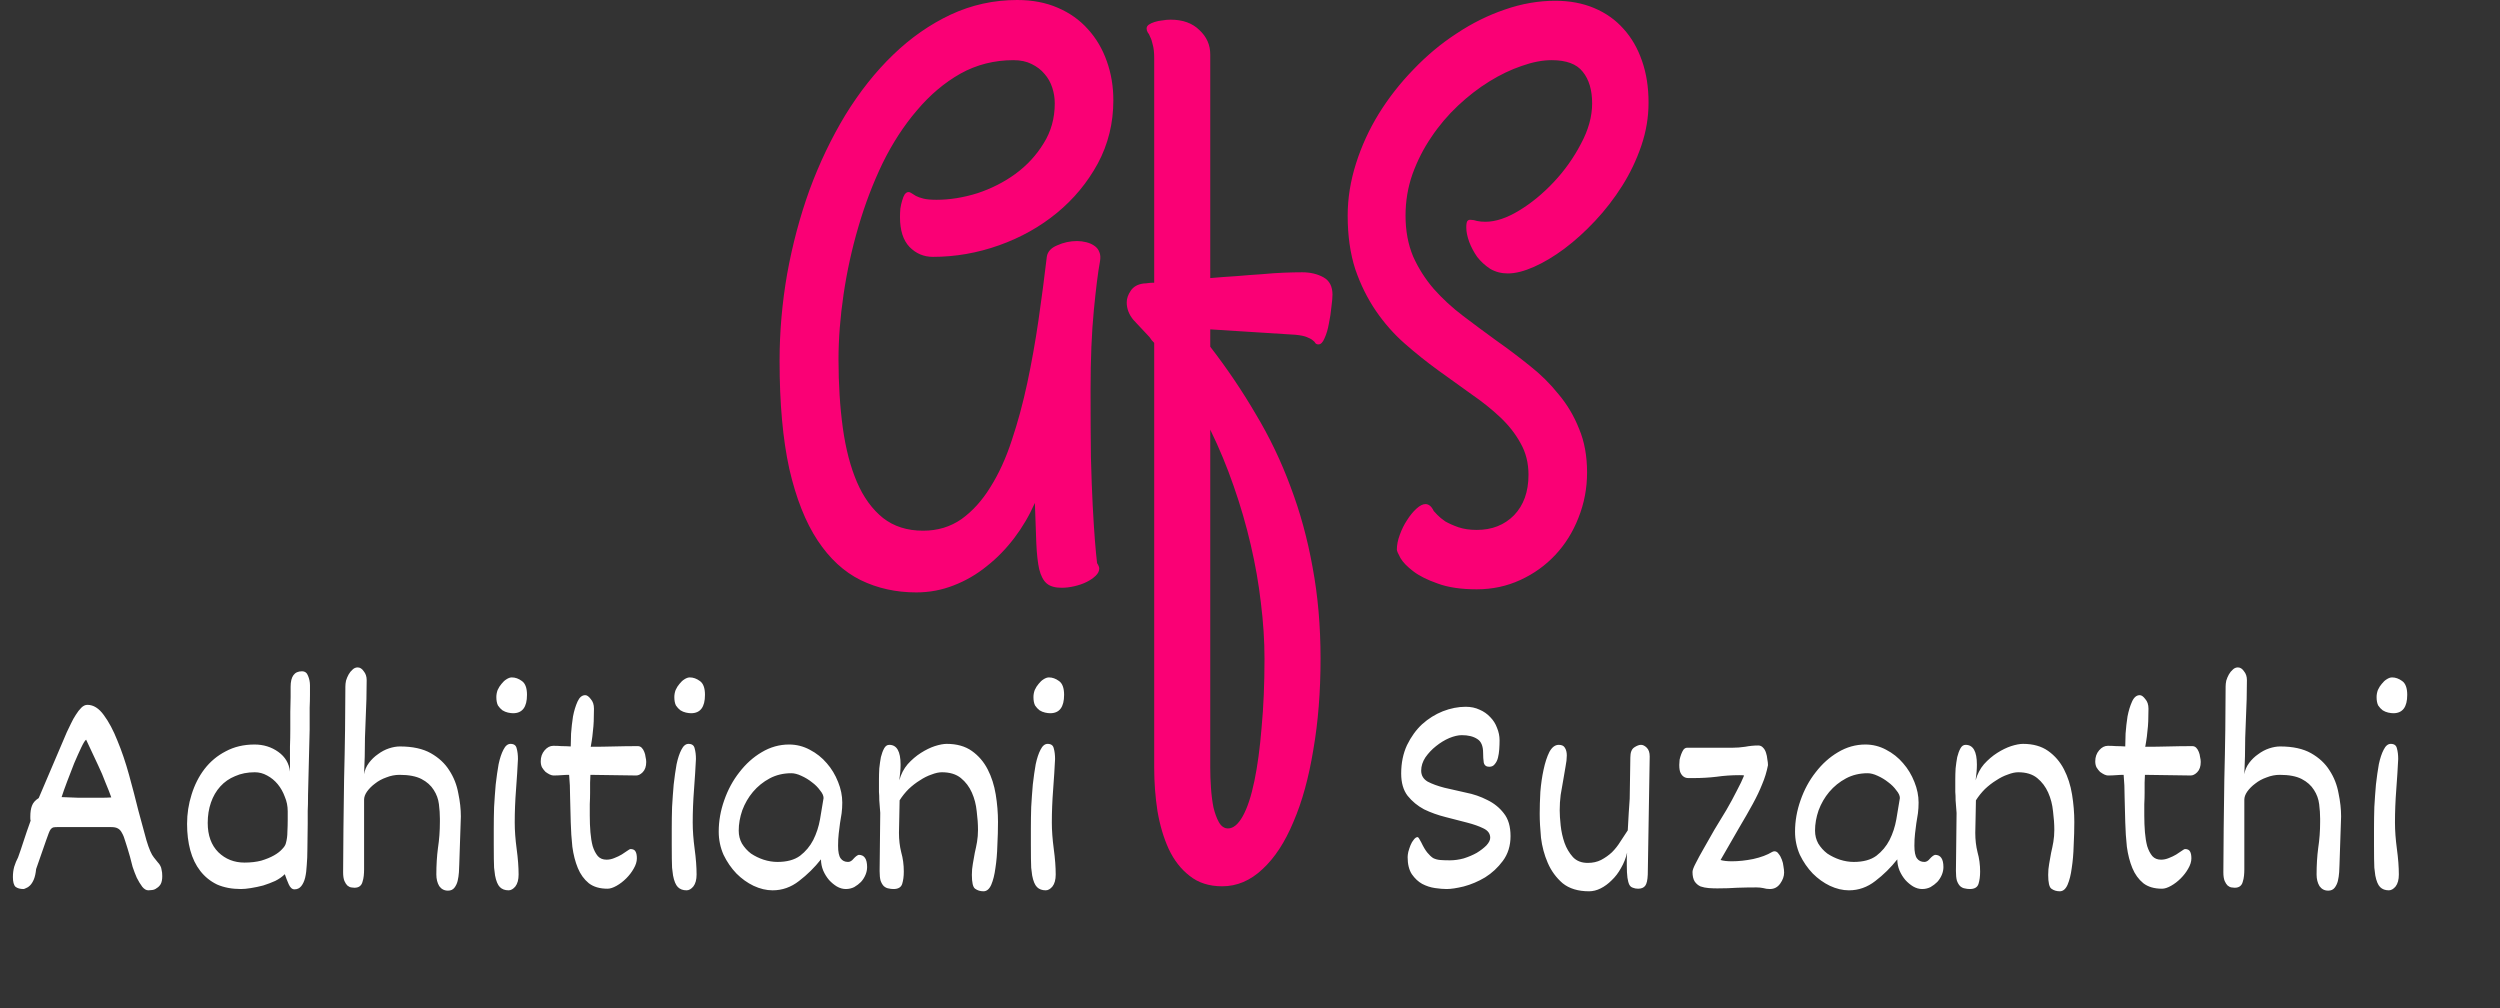 <svg width="186" height="75" viewBox="0 0 186 75" fill="none" xmlns="http://www.w3.org/2000/svg">
<rect x="0" y="0" width="186" height="75" fill="#333333" stroke="none"/>
<path d="M69.407 19.11C68.726 19.11 68.143 18.862 67.659 18.364C67.192 17.867 66.959 17.131 66.959 16.155C66.959 15.944 66.968 15.734 66.986 15.524C67.022 15.294 67.067 15.093 67.121 14.921C67.174 14.73 67.237 14.577 67.309 14.462C67.399 14.347 67.488 14.29 67.578 14.29C67.668 14.29 67.748 14.319 67.82 14.376C67.91 14.433 68.017 14.5 68.143 14.577C68.287 14.653 68.475 14.72 68.708 14.778C68.941 14.835 69.264 14.864 69.677 14.864C70.663 14.864 71.676 14.701 72.717 14.376C73.757 14.032 74.699 13.553 75.542 12.941C76.403 12.31 77.102 11.554 77.64 10.674C78.196 9.794 78.474 8.8 78.474 7.69C78.474 7.288 78.412 6.896 78.286 6.514C78.16 6.131 77.972 5.796 77.721 5.509C77.47 5.203 77.147 4.955 76.752 4.763C76.376 4.572 75.927 4.476 75.407 4.476C73.972 4.476 72.654 4.811 71.452 5.481C70.268 6.15 69.192 7.059 68.224 8.207C67.255 9.335 66.403 10.646 65.668 12.138C64.95 13.63 64.349 15.208 63.865 16.872C63.381 18.517 63.013 20.191 62.762 21.894C62.511 23.596 62.385 25.213 62.385 26.743C62.385 28.58 62.493 30.282 62.708 31.851C62.923 33.4 63.273 34.739 63.758 35.868C64.242 36.997 64.888 37.886 65.695 38.537C66.502 39.168 67.497 39.484 68.681 39.484C69.757 39.484 70.708 39.197 71.533 38.623C72.358 38.03 73.076 37.236 73.685 36.241C74.313 35.246 74.842 34.089 75.273 32.769C75.721 31.43 76.107 30.005 76.43 28.494C76.752 26.982 77.031 25.423 77.264 23.816C77.497 22.209 77.703 20.641 77.882 19.11C77.936 18.728 78.196 18.441 78.663 18.25C79.129 18.039 79.622 17.934 80.142 17.934C80.358 17.934 80.582 17.963 80.815 18.02C81.048 18.078 81.246 18.164 81.407 18.278C81.586 18.393 81.712 18.546 81.784 18.738C81.873 18.929 81.891 19.168 81.837 19.455C81.694 20.22 81.541 21.435 81.38 23.099C81.219 24.744 81.138 26.724 81.138 29.039C81.138 30.971 81.147 32.635 81.165 34.032C81.201 35.428 81.246 36.633 81.299 37.647C81.353 38.661 81.407 39.512 81.461 40.201C81.514 40.87 81.568 41.435 81.622 41.894C81.73 42.066 81.784 42.2 81.784 42.296C81.784 42.487 81.694 42.669 81.514 42.841C81.335 43.013 81.111 43.166 80.842 43.3C80.573 43.434 80.268 43.539 79.927 43.616C79.604 43.692 79.29 43.73 78.986 43.73C78.501 43.73 78.133 43.625 77.882 43.415C77.631 43.204 77.443 42.85 77.317 42.353C77.21 41.875 77.138 41.234 77.102 40.431C77.066 39.608 77.031 38.604 76.995 37.418C76.582 38.355 76.071 39.225 75.461 40.029C74.851 40.832 74.17 41.531 73.416 42.123C72.663 42.736 71.838 43.214 70.941 43.558C70.062 43.903 69.138 44.075 68.17 44.075C66.663 44.075 65.282 43.769 64.027 43.157C62.789 42.544 61.722 41.559 60.825 40.201C59.928 38.843 59.229 37.073 58.726 34.892C58.242 32.693 58 30.014 58 26.858C58 24.696 58.188 22.535 58.565 20.373C58.96 18.192 59.516 16.107 60.233 14.118C60.968 12.128 61.856 10.273 62.897 8.551C63.955 6.829 65.139 5.337 66.448 4.075C67.757 2.812 69.183 1.817 70.726 1.09C72.286 0.363 73.936 0 75.676 0C76.806 0 77.811 0.191 78.69 0.574C79.586 0.956 80.34 1.492 80.95 2.181C81.559 2.85 82.026 3.644 82.349 4.562C82.671 5.461 82.833 6.428 82.833 7.461C82.833 9.163 82.447 10.732 81.676 12.166C80.905 13.582 79.891 14.806 78.636 15.839C77.38 16.872 75.945 17.676 74.331 18.25C72.717 18.824 71.076 19.11 69.407 19.11ZM90.043 24.505V25.796C91.299 27.422 92.429 29.096 93.433 30.818C94.456 32.52 95.317 34.319 96.016 36.212C96.734 38.106 97.281 40.105 97.657 42.209C98.052 44.314 98.249 46.581 98.249 49.01C98.249 51.459 98.07 53.716 97.711 55.782C97.37 57.867 96.877 59.656 96.231 61.148C95.604 62.659 94.832 63.836 93.918 64.677C93.021 65.519 92.025 65.94 90.931 65.94C89.963 65.94 89.156 65.682 88.51 65.165C87.864 64.668 87.344 63.998 86.949 63.157C86.573 62.334 86.295 61.397 86.115 60.344C85.954 59.292 85.873 58.221 85.873 57.131V25.509C85.819 25.452 85.757 25.385 85.685 25.309C85.631 25.232 85.577 25.155 85.523 25.079C85.093 24.62 84.698 24.199 84.34 23.816C83.999 23.415 83.828 22.975 83.828 22.497C83.828 22.209 83.927 21.922 84.124 21.636C84.322 21.33 84.644 21.148 85.093 21.09C85.183 21.09 85.29 21.081 85.416 21.062C85.541 21.043 85.694 21.033 85.873 21.033V4.333C85.873 3.912 85.837 3.577 85.765 3.329C85.712 3.08 85.649 2.889 85.577 2.755C85.523 2.602 85.46 2.487 85.389 2.41C85.335 2.315 85.308 2.219 85.308 2.123C85.308 2.009 85.362 1.913 85.469 1.836C85.577 1.76 85.721 1.693 85.9 1.636C86.079 1.578 86.268 1.54 86.465 1.521C86.68 1.482 86.886 1.463 87.084 1.463C87.999 1.463 88.716 1.722 89.236 2.238C89.774 2.735 90.043 3.338 90.043 4.046V20.689C90.689 20.631 91.335 20.584 91.98 20.545C92.626 20.488 93.254 20.44 93.864 20.402C94.474 20.344 95.03 20.306 95.532 20.287C96.052 20.268 96.5 20.258 96.877 20.258C97.487 20.258 98.016 20.383 98.465 20.631C98.913 20.88 99.137 21.31 99.137 21.922C99.137 22.133 99.11 22.439 99.056 22.841C99.02 23.242 98.958 23.654 98.868 24.075C98.796 24.495 98.689 24.859 98.545 25.165C98.42 25.471 98.267 25.624 98.088 25.624C97.998 25.624 97.926 25.595 97.873 25.538C97.837 25.462 97.765 25.385 97.657 25.309C97.568 25.232 97.424 25.155 97.227 25.079C97.047 25.003 96.769 24.945 96.393 24.907L90.043 24.505ZM94.079 49.01C94.079 47.671 93.989 46.284 93.81 44.849C93.648 43.434 93.397 41.999 93.057 40.545C92.716 39.072 92.294 37.618 91.792 36.184C91.29 34.73 90.707 33.324 90.043 31.966V57.131C90.043 57.59 90.061 58.087 90.097 58.623C90.133 59.158 90.196 59.646 90.285 60.086C90.393 60.526 90.528 60.89 90.689 61.177C90.868 61.483 91.093 61.636 91.362 61.636C91.756 61.636 92.124 61.33 92.465 60.718C92.806 60.105 93.093 59.235 93.326 58.106C93.559 56.997 93.738 55.667 93.864 54.118C94.007 52.587 94.079 50.885 94.079 49.01ZM109.872 43.845C108.706 43.845 107.738 43.702 106.966 43.415C106.195 43.147 105.585 42.841 105.137 42.496C104.688 42.152 104.375 41.827 104.195 41.521C104.016 41.196 103.926 40.985 103.926 40.89C103.926 40.545 103.998 40.182 104.141 39.799C104.285 39.398 104.464 39.034 104.679 38.709C104.895 38.364 105.128 38.078 105.379 37.848C105.63 37.618 105.854 37.504 106.052 37.504C106.303 37.504 106.509 37.676 106.67 38.02C106.706 38.058 106.796 38.154 106.939 38.307C107.083 38.46 107.28 38.623 107.531 38.795C107.8 38.948 108.123 39.092 108.5 39.225C108.894 39.359 109.352 39.426 109.872 39.426C111.002 39.426 111.925 39.063 112.643 38.336C113.36 37.59 113.72 36.586 113.72 35.323C113.72 34.443 113.522 33.659 113.127 32.97C112.751 32.281 112.249 31.64 111.621 31.047C110.993 30.454 110.276 29.881 109.469 29.326C108.661 28.752 107.836 28.159 106.993 27.547C106.15 26.935 105.325 26.275 104.518 25.567C103.711 24.859 102.993 24.046 102.366 23.128C101.738 22.209 101.227 21.177 100.832 20.029C100.455 18.862 100.267 17.532 100.267 16.04C100.267 14.759 100.473 13.467 100.886 12.166C101.298 10.866 101.863 9.632 102.581 8.465C103.316 7.279 104.177 6.179 105.164 5.165C106.15 4.132 107.217 3.242 108.365 2.496C109.514 1.731 110.706 1.138 111.944 0.717C113.2 0.277 114.454 0.057 115.71 0.057C116.787 0.057 117.755 0.239 118.615 0.603C119.476 0.966 120.203 1.482 120.795 2.152C121.387 2.802 121.845 3.596 122.167 4.534C122.49 5.452 122.652 6.485 122.652 7.633C122.652 8.723 122.473 9.794 122.113 10.846C121.755 11.899 121.28 12.893 120.688 13.831C120.096 14.768 119.424 15.639 118.669 16.442C117.935 17.226 117.173 17.915 116.383 18.508C115.611 19.082 114.858 19.531 114.122 19.857C113.388 20.182 112.742 20.344 112.186 20.344C111.702 20.344 111.262 20.23 110.867 20C110.49 19.751 110.168 19.455 109.899 19.11C109.648 18.747 109.45 18.374 109.307 17.991C109.163 17.59 109.092 17.236 109.092 16.93C109.092 16.681 109.119 16.518 109.173 16.442C109.244 16.366 109.333 16.337 109.441 16.356C109.568 16.356 109.719 16.384 109.899 16.442C110.078 16.48 110.285 16.499 110.518 16.499C111.271 16.499 112.106 16.222 113.019 15.667C113.934 15.112 114.795 14.405 115.602 13.544C116.41 12.683 117.082 11.736 117.62 10.703C118.177 9.67 118.455 8.666 118.455 7.69C118.455 6.695 118.222 5.911 117.755 5.337C117.307 4.763 116.535 4.476 115.441 4.476C114.76 4.476 114.016 4.62 113.209 4.907C112.419 5.175 111.621 5.557 110.814 6.055C110.006 6.552 109.227 7.154 108.473 7.862C107.72 8.57 107.056 9.354 106.482 10.215C105.908 11.057 105.442 11.975 105.083 12.97C104.742 13.945 104.572 14.969 104.572 16.04C104.572 17.169 104.76 18.183 105.137 19.082C105.531 19.962 106.043 20.765 106.67 21.492C107.316 22.219 108.042 22.889 108.85 23.501C109.657 24.113 110.481 24.725 111.325 25.337C112.168 25.93 112.993 26.552 113.8 27.202C114.607 27.834 115.324 28.541 115.952 29.326C116.599 30.091 117.109 30.952 117.486 31.908C117.881 32.846 118.078 33.926 118.078 35.151C118.078 36.337 117.862 37.465 117.432 38.537C117.02 39.589 116.446 40.507 115.71 41.291C114.975 42.076 114.105 42.697 113.101 43.157C112.096 43.616 111.02 43.845 109.872 43.845Z" fill="#FA0075"/>
<path d="M0.96 65.256C0.96 64.984 0.992 64.728 1.056 64.488C1.136 64.232 1.232 64 1.344 63.792C1.472 63.44 1.608 63.04 1.752 62.592C1.896 62.144 2.072 61.632 2.28 61.056C2.264 61.008 2.256 60.952 2.256 60.888C2.256 60.824 2.256 60.776 2.256 60.744C2.256 60.424 2.296 60.16 2.376 59.952C2.456 59.728 2.624 59.536 2.88 59.376L4.968 54.48C5.064 54.288 5.168 54.072 5.28 53.832C5.392 53.592 5.512 53.376 5.64 53.184C5.768 52.976 5.904 52.8 6.048 52.656C6.192 52.512 6.344 52.44 6.504 52.44C6.952 52.44 7.36 52.696 7.728 53.208C8.096 53.704 8.432 54.336 8.736 55.104C9.056 55.872 9.344 56.72 9.6 57.648C9.856 58.576 10.088 59.464 10.296 60.312C10.52 61.144 10.72 61.88 10.896 62.52C11.088 63.16 11.272 63.584 11.448 63.792C11.56 63.936 11.656 64.056 11.736 64.152C11.816 64.232 11.88 64.32 11.928 64.416C11.976 64.496 12.008 64.6 12.024 64.728C12.056 64.84 12.072 64.992 12.072 65.184C12.072 65.44 12.032 65.64 11.952 65.784C11.872 65.912 11.776 66.008 11.664 66.072C11.568 66.152 11.456 66.2 11.328 66.216C11.216 66.232 11.12 66.24 11.04 66.24C10.88 66.24 10.728 66.152 10.584 65.976C10.44 65.784 10.304 65.56 10.176 65.304C10.064 65.048 9.96 64.776 9.864 64.488C9.784 64.2 9.72 63.952 9.672 63.744C9.544 63.296 9.432 62.928 9.336 62.64C9.256 62.352 9.168 62.128 9.072 61.968C8.992 61.808 8.888 61.696 8.76 61.632C8.648 61.568 8.488 61.536 8.28 61.536H4.248C4.136 61.536 4.04 61.544 3.96 61.56C3.896 61.576 3.832 61.624 3.768 61.704C3.72 61.768 3.672 61.864 3.624 61.992C3.576 62.12 3.512 62.296 3.432 62.52L2.688 64.656C2.656 64.976 2.6 65.232 2.52 65.424C2.44 65.616 2.344 65.768 2.232 65.88C2.136 65.976 2.04 66.04 1.944 66.072C1.848 66.12 1.784 66.144 1.752 66.144C1.496 66.144 1.296 66.088 1.152 65.976C1.024 65.848 0.96 65.608 0.96 65.256ZM4.584 59.304C5.048 59.32 5.464 59.336 5.832 59.352C6.2 59.352 6.592 59.352 7.008 59.352C7.2 59.352 7.4 59.352 7.608 59.352C7.816 59.352 8.04 59.344 8.28 59.328C8.168 59.008 8.024 58.64 7.848 58.224C7.688 57.792 7.504 57.36 7.296 56.928L6.408 55.032C6.328 55.08 6.208 55.272 6.048 55.608C5.888 55.944 5.712 56.336 5.52 56.784C5.344 57.232 5.168 57.688 4.992 58.152C4.816 58.616 4.68 59 4.584 59.304ZM13.918 61.296C13.918 60.544 14.03 59.816 14.254 59.112C14.478 58.392 14.798 57.76 15.214 57.216C15.646 56.656 16.174 56.216 16.798 55.896C17.422 55.56 18.134 55.392 18.934 55.392C19.606 55.392 20.198 55.576 20.71 55.944C21.222 56.312 21.51 56.8 21.574 57.408C21.574 57.232 21.574 56.984 21.574 56.664C21.574 56.328 21.574 55.952 21.574 55.536C21.59 55.12 21.598 54.696 21.598 54.264C21.598 53.816 21.598 53.384 21.598 52.968C21.614 52.552 21.622 52.184 21.622 51.864C21.622 51.528 21.622 51.272 21.622 51.096C21.622 50.328 21.902 49.944 22.462 49.944C22.686 49.944 22.838 50.056 22.918 50.28C23.014 50.504 23.062 50.744 23.062 51C23.062 51.128 23.062 51.352 23.062 51.672C23.062 51.976 23.054 52.304 23.038 52.656C23.038 52.992 23.038 53.312 23.038 53.616C23.038 53.92 23.038 54.144 23.038 54.288C23.006 55.424 22.982 56.392 22.966 57.192C22.95 57.976 22.934 58.624 22.918 59.136C22.918 59.648 22.91 60.048 22.894 60.336C22.894 60.624 22.894 60.84 22.894 60.984C22.894 61.112 22.894 61.192 22.894 61.224C22.894 61.256 22.894 61.28 22.894 61.296L22.87 63.192C22.87 63.608 22.854 64 22.822 64.368C22.806 64.72 22.766 65.032 22.702 65.304C22.638 65.56 22.542 65.768 22.414 65.928C22.286 66.088 22.118 66.168 21.91 66.168C21.734 66.168 21.59 66.04 21.478 65.784C21.366 65.528 21.27 65.28 21.19 65.04C20.998 65.232 20.758 65.4 20.47 65.544C20.182 65.672 19.886 65.784 19.582 65.88C19.278 65.96 18.974 66.024 18.67 66.072C18.382 66.12 18.134 66.144 17.926 66.144C17.254 66.144 16.662 66.032 16.15 65.808C15.654 65.568 15.238 65.232 14.902 64.8C14.566 64.368 14.318 63.856 14.158 63.264C13.998 62.672 13.918 62.016 13.918 61.296ZM15.454 61.224C15.454 62.152 15.718 62.88 16.246 63.408C16.774 63.92 17.422 64.176 18.19 64.176C18.654 64.176 19.07 64.128 19.438 64.032C19.806 63.92 20.118 63.792 20.374 63.648C20.63 63.504 20.83 63.352 20.974 63.192C21.134 63.032 21.23 62.888 21.262 62.76C21.342 62.488 21.382 62.2 21.382 61.896C21.398 61.592 21.406 61.296 21.406 61.008V60.36C21.406 59.976 21.334 59.616 21.19 59.28C21.062 58.928 20.886 58.616 20.662 58.344C20.438 58.072 20.174 57.856 19.87 57.696C19.582 57.536 19.278 57.456 18.958 57.456C18.414 57.456 17.926 57.552 17.494 57.744C17.062 57.92 16.694 58.176 16.39 58.512C16.086 58.848 15.854 59.248 15.694 59.712C15.534 60.176 15.454 60.68 15.454 61.224ZM25.528 64.896C25.528 63.92 25.536 62.832 25.552 61.632C25.568 60.432 25.584 59.216 25.6 57.984C25.632 56.736 25.656 55.512 25.672 54.312C25.688 53.112 25.696 52.032 25.696 51.072C25.696 50.944 25.712 50.8 25.744 50.64C25.792 50.48 25.856 50.328 25.936 50.184C26.016 50.04 26.112 49.92 26.224 49.824C26.336 49.712 26.464 49.656 26.608 49.656C26.784 49.656 26.936 49.752 27.064 49.944C27.208 50.12 27.28 50.336 27.28 50.592V50.64C27.28 51.536 27.256 52.472 27.208 53.448C27.16 54.424 27.136 55.368 27.136 56.28L27.088 57.6C27.136 57.296 27.256 57.016 27.448 56.76C27.64 56.504 27.864 56.288 28.12 56.112C28.376 55.92 28.648 55.776 28.936 55.68C29.224 55.584 29.496 55.536 29.752 55.536C30.696 55.536 31.464 55.704 32.056 56.04C32.648 56.376 33.104 56.8 33.424 57.312C33.76 57.824 33.984 58.392 34.096 59.016C34.224 59.624 34.288 60.2 34.288 60.744L34.168 64.344C34.168 64.488 34.16 64.672 34.144 64.896C34.128 65.12 34.096 65.336 34.048 65.544C34 65.736 33.92 65.904 33.808 66.048C33.696 66.192 33.536 66.264 33.328 66.264C33.056 66.264 32.84 66.152 32.68 65.928C32.536 65.688 32.464 65.4 32.464 65.064C32.464 64.36 32.504 63.704 32.584 63.096C32.68 62.472 32.728 61.824 32.728 61.152V60.912C32.728 60.576 32.704 60.216 32.656 59.832C32.608 59.448 32.48 59.096 32.272 58.776C32.064 58.44 31.76 58.168 31.36 57.96C30.96 57.752 30.416 57.648 29.728 57.648C29.392 57.648 29.064 57.712 28.744 57.84C28.424 57.952 28.144 58.104 27.904 58.296C27.664 58.472 27.464 58.672 27.304 58.896C27.16 59.104 27.088 59.304 27.088 59.496V64.68C27.088 64.84 27.08 65 27.064 65.16C27.048 65.32 27.016 65.472 26.968 65.616C26.936 65.744 26.872 65.848 26.776 65.928C26.68 66.008 26.544 66.048 26.368 66.048C26.304 66.048 26.224 66.04 26.128 66.024C26.032 66.008 25.936 65.96 25.84 65.88C25.76 65.8 25.688 65.688 25.624 65.544C25.56 65.384 25.528 65.168 25.528 64.896ZM38.176 53.064C38.064 53.064 37.936 53.048 37.792 53.016C37.648 52.984 37.512 52.928 37.384 52.848C37.256 52.752 37.144 52.632 37.048 52.488C36.968 52.328 36.928 52.12 36.928 51.864C36.928 51.688 36.96 51.512 37.024 51.336C37.104 51.16 37.2 51.008 37.312 50.88C37.424 50.736 37.544 50.624 37.672 50.544C37.816 50.448 37.952 50.4 38.08 50.4C38.336 50.4 38.584 50.488 38.824 50.664C39.08 50.84 39.208 51.184 39.208 51.696C39.208 52.608 38.864 53.064 38.176 53.064ZM36.832 65.136C36.816 65.056 36.792 64.864 36.76 64.56C36.744 64.24 36.736 63.672 36.736 62.856C36.736 62.536 36.736 62.128 36.736 61.632C36.736 61.12 36.744 60.592 36.76 60.048C36.792 59.488 36.832 58.928 36.88 58.368C36.944 57.808 37.016 57.304 37.096 56.856C37.192 56.408 37.312 56.048 37.456 55.776C37.6 55.488 37.776 55.344 37.984 55.344C38.24 55.344 38.392 55.456 38.44 55.68C38.504 55.904 38.536 56.168 38.536 56.472C38.504 57.144 38.456 57.904 38.392 58.752C38.328 59.584 38.296 60.4 38.296 61.2C38.296 61.792 38.344 62.448 38.44 63.168C38.536 63.872 38.584 64.504 38.584 65.064C38.584 65.448 38.504 65.744 38.344 65.952C38.184 66.144 38.016 66.24 37.84 66.24C37.568 66.24 37.352 66.16 37.192 66C37.032 65.84 36.912 65.552 36.832 65.136ZM45.199 66.12C44.623 66.12 44.159 65.984 43.807 65.712C43.455 65.424 43.183 65.048 42.991 64.584C42.799 64.12 42.663 63.592 42.583 63C42.519 62.408 42.479 61.8 42.463 61.176C42.447 60.536 42.431 59.912 42.415 59.304C42.415 58.696 42.391 58.144 42.343 57.648C42.167 57.648 41.983 57.656 41.791 57.672C41.599 57.688 41.391 57.696 41.167 57.696C41.103 57.696 41.015 57.672 40.903 57.624C40.807 57.576 40.703 57.512 40.591 57.432C40.495 57.336 40.407 57.224 40.327 57.096C40.263 56.968 40.231 56.816 40.231 56.64C40.231 56.32 40.327 56.048 40.519 55.824C40.711 55.6 40.927 55.488 41.167 55.488C41.375 55.488 41.583 55.496 41.791 55.512C41.999 55.512 42.223 55.52 42.463 55.536C42.463 55.328 42.471 55.008 42.487 54.576C42.519 54.144 42.567 53.72 42.631 53.304C42.711 52.888 42.823 52.52 42.967 52.2C43.111 51.88 43.303 51.72 43.543 51.72C43.671 51.72 43.807 51.816 43.951 52.008C44.111 52.184 44.191 52.424 44.191 52.728C44.191 53.448 44.167 53.984 44.119 54.336C44.087 54.688 44.055 54.952 44.023 55.128L43.951 55.56C44.527 55.56 45.103 55.552 45.679 55.536C46.271 55.52 46.863 55.512 47.455 55.512C47.567 55.512 47.663 55.552 47.743 55.632C47.823 55.712 47.887 55.816 47.935 55.944C47.983 56.056 48.015 56.184 48.031 56.328C48.063 56.456 48.079 56.576 48.079 56.688C48.079 57.024 47.991 57.28 47.815 57.456C47.655 57.616 47.495 57.696 47.335 57.696L43.927 57.648C43.927 57.792 43.919 57.984 43.903 58.224C43.903 58.448 43.903 58.696 43.903 58.968C43.903 59.24 43.895 59.528 43.879 59.832C43.879 60.12 43.879 60.4 43.879 60.672C43.879 61.104 43.895 61.52 43.927 61.92C43.959 62.304 44.015 62.648 44.095 62.952C44.191 63.256 44.319 63.504 44.479 63.696C44.639 63.872 44.855 63.96 45.127 63.96C45.319 63.96 45.511 63.92 45.703 63.84C45.911 63.76 46.095 63.672 46.255 63.576C46.431 63.464 46.575 63.368 46.687 63.288C46.799 63.208 46.871 63.168 46.903 63.168C47.095 63.168 47.223 63.232 47.287 63.36C47.351 63.472 47.383 63.64 47.383 63.864C47.383 64.104 47.303 64.36 47.143 64.632C46.999 64.888 46.815 65.128 46.591 65.352C46.367 65.576 46.127 65.76 45.871 65.904C45.615 66.048 45.391 66.12 45.199 66.12ZM51.418 53.064C51.306 53.064 51.178 53.048 51.034 53.016C50.89 52.984 50.754 52.928 50.626 52.848C50.498 52.752 50.386 52.632 50.29 52.488C50.21 52.328 50.17 52.12 50.17 51.864C50.17 51.688 50.202 51.512 50.266 51.336C50.346 51.16 50.442 51.008 50.554 50.88C50.666 50.736 50.786 50.624 50.914 50.544C51.058 50.448 51.194 50.4 51.322 50.4C51.578 50.4 51.826 50.488 52.066 50.664C52.322 50.84 52.45 51.184 52.45 51.696C52.45 52.608 52.106 53.064 51.418 53.064ZM50.074 65.136C50.058 65.056 50.034 64.864 50.002 64.56C49.986 64.24 49.978 63.672 49.978 62.856C49.978 62.536 49.978 62.128 49.978 61.632C49.978 61.12 49.986 60.592 50.002 60.048C50.034 59.488 50.074 58.928 50.122 58.368C50.186 57.808 50.258 57.304 50.338 56.856C50.434 56.408 50.554 56.048 50.698 55.776C50.842 55.488 51.018 55.344 51.226 55.344C51.482 55.344 51.634 55.456 51.682 55.68C51.746 55.904 51.778 56.168 51.778 56.472C51.746 57.144 51.698 57.904 51.634 58.752C51.57 59.584 51.538 60.4 51.538 61.2C51.538 61.792 51.586 62.448 51.682 63.168C51.778 63.872 51.826 64.504 51.826 65.064C51.826 65.448 51.746 65.744 51.586 65.952C51.426 66.144 51.258 66.24 51.082 66.24C50.81 66.24 50.594 66.16 50.434 66C50.274 65.84 50.154 65.552 50.074 65.136ZM53.473 61.872C53.473 61.088 53.609 60.312 53.881 59.544C54.153 58.76 54.529 58.064 55.009 57.456C55.489 56.832 56.041 56.336 56.665 55.968C57.305 55.584 57.985 55.392 58.705 55.392C59.249 55.392 59.761 55.52 60.241 55.776C60.737 56.032 61.161 56.368 61.513 56.784C61.865 57.184 62.145 57.648 62.353 58.176C62.561 58.688 62.665 59.2 62.665 59.712C62.665 59.984 62.649 60.248 62.617 60.504C62.585 60.744 62.545 60.992 62.497 61.248C62.465 61.488 62.433 61.744 62.401 62.016C62.369 62.288 62.353 62.592 62.353 62.928C62.353 63.376 62.417 63.688 62.545 63.864C62.673 64.04 62.857 64.128 63.097 64.128C63.241 64.128 63.377 64.048 63.505 63.888C63.649 63.728 63.777 63.632 63.889 63.6C64.305 63.6 64.513 63.904 64.513 64.512C64.513 64.704 64.473 64.896 64.393 65.088C64.313 65.28 64.201 65.456 64.057 65.616C63.913 65.76 63.745 65.888 63.553 66C63.361 66.096 63.153 66.144 62.929 66.144C62.705 66.144 62.481 66.08 62.257 65.952C62.049 65.824 61.857 65.664 61.681 65.472C61.505 65.264 61.361 65.032 61.249 64.776C61.137 64.504 61.081 64.224 61.081 63.936C60.601 64.544 60.057 65.08 59.449 65.544C58.857 66.008 58.201 66.24 57.481 66.24C57.017 66.24 56.545 66.128 56.065 65.904C55.601 65.68 55.177 65.376 54.793 64.992C54.409 64.592 54.089 64.128 53.833 63.6C53.593 63.056 53.473 62.48 53.473 61.872ZM54.961 61.8C54.961 62.152 55.041 62.472 55.201 62.76C55.377 63.048 55.601 63.296 55.873 63.504C56.161 63.696 56.473 63.848 56.809 63.96C57.161 64.072 57.505 64.128 57.841 64.128C58.545 64.128 59.105 63.976 59.521 63.672C59.937 63.352 60.265 62.96 60.505 62.496C60.745 62.016 60.913 61.504 61.009 60.96C61.105 60.4 61.193 59.872 61.273 59.376C61.273 59.2 61.185 59.008 61.009 58.8C60.849 58.576 60.649 58.376 60.409 58.2C60.169 58.008 59.905 57.848 59.617 57.72C59.345 57.592 59.097 57.528 58.873 57.528C58.281 57.528 57.745 57.656 57.265 57.912C56.785 58.168 56.369 58.504 56.017 58.92C55.681 59.32 55.417 59.776 55.225 60.288C55.049 60.8 54.961 61.304 54.961 61.8ZM65.491 60.48C65.459 60.096 65.435 59.784 65.419 59.544C65.419 59.288 65.411 59.08 65.395 58.92C65.395 58.76 65.395 58.64 65.395 58.56C65.395 58.48 65.395 58.4 65.395 58.32V57.984C65.395 57.728 65.403 57.456 65.419 57.168C65.451 56.864 65.491 56.584 65.539 56.328C65.603 56.072 65.683 55.856 65.779 55.68C65.875 55.504 66.003 55.416 66.163 55.416C66.723 55.416 67.003 55.904 67.003 56.88C67.003 57.056 66.995 57.24 66.979 57.432C66.963 57.624 66.939 57.832 66.907 58.056C67.035 57.592 67.243 57.192 67.531 56.856C67.835 56.52 68.163 56.24 68.515 56.016C68.867 55.792 69.211 55.624 69.547 55.512C69.899 55.4 70.195 55.344 70.435 55.344C71.187 55.344 71.811 55.52 72.307 55.872C72.803 56.224 73.195 56.68 73.483 57.24C73.771 57.8 73.971 58.424 74.083 59.112C74.195 59.8 74.251 60.48 74.251 61.152C74.251 61.712 74.235 62.296 74.203 62.904C74.187 63.512 74.139 64.072 74.059 64.584C73.995 65.08 73.891 65.496 73.747 65.832C73.603 66.152 73.411 66.312 73.171 66.312C72.931 66.312 72.723 66.248 72.547 66.12C72.387 66.008 72.307 65.664 72.307 65.088C72.307 64.8 72.331 64.528 72.379 64.272C72.427 64 72.475 63.728 72.523 63.456C72.587 63.184 72.643 62.912 72.691 62.64C72.739 62.352 72.763 62.056 72.763 61.752C72.763 61.32 72.731 60.856 72.667 60.36C72.619 59.864 72.499 59.4 72.307 58.968C72.115 58.536 71.843 58.176 71.491 57.888C71.139 57.6 70.667 57.456 70.075 57.456C69.851 57.456 69.595 57.512 69.307 57.624C69.019 57.72 68.731 57.864 68.443 58.056C68.155 58.232 67.875 58.448 67.603 58.704C67.347 58.96 67.123 59.24 66.931 59.544C66.931 59.912 66.923 60.328 66.907 60.792C66.891 61.24 66.883 61.632 66.883 61.968C66.883 62.48 66.939 62.96 67.051 63.408C67.179 63.856 67.243 64.336 67.243 64.848C67.243 65.2 67.203 65.504 67.123 65.76C67.043 66.016 66.827 66.144 66.475 66.144C66.347 66.144 66.219 66.128 66.091 66.096C65.979 66.08 65.867 66.024 65.755 65.928C65.659 65.832 65.579 65.696 65.515 65.52C65.467 65.344 65.443 65.104 65.443 64.8L65.491 60.48ZM78.137 53.064C78.025 53.064 77.897 53.048 77.753 53.016C77.609 52.984 77.473 52.928 77.345 52.848C77.217 52.752 77.105 52.632 77.009 52.488C76.929 52.328 76.889 52.12 76.889 51.864C76.889 51.688 76.921 51.512 76.985 51.336C77.065 51.16 77.161 51.008 77.273 50.88C77.385 50.736 77.505 50.624 77.633 50.544C77.777 50.448 77.913 50.4 78.041 50.4C78.297 50.4 78.545 50.488 78.785 50.664C79.041 50.84 79.169 51.184 79.169 51.696C79.169 52.608 78.825 53.064 78.137 53.064ZM76.793 65.136C76.777 65.056 76.753 64.864 76.721 64.56C76.705 64.24 76.697 63.672 76.697 62.856C76.697 62.536 76.697 62.128 76.697 61.632C76.697 61.12 76.705 60.592 76.721 60.048C76.753 59.488 76.793 58.928 76.841 58.368C76.905 57.808 76.977 57.304 77.057 56.856C77.153 56.408 77.273 56.048 77.417 55.776C77.561 55.488 77.737 55.344 77.945 55.344C78.201 55.344 78.353 55.456 78.401 55.68C78.465 55.904 78.497 56.168 78.497 56.472C78.465 57.144 78.417 57.904 78.353 58.752C78.289 59.584 78.257 60.4 78.257 61.2C78.257 61.792 78.305 62.448 78.401 63.168C78.497 63.872 78.545 64.504 78.545 65.064C78.545 65.448 78.465 65.744 78.305 65.952C78.145 66.144 77.977 66.24 77.801 66.24C77.529 66.24 77.313 66.16 77.153 66C76.993 65.84 76.873 65.552 76.793 65.136Z" fill="white"/>
<path d="M104.728 63.768C104.728 63.672 104.744 63.544 104.776 63.384C104.824 63.208 104.88 63.04 104.944 62.88C105.008 62.72 105.088 62.584 105.184 62.472C105.28 62.344 105.376 62.28 105.472 62.28C105.52 62.28 105.608 62.408 105.736 62.664C105.896 63 106.048 63.256 106.192 63.432C106.336 63.608 106.48 63.744 106.624 63.84C106.784 63.92 106.96 63.968 107.152 63.984C107.36 64 107.6 64.008 107.872 64.008C108.208 64.008 108.552 63.96 108.904 63.864C109.256 63.752 109.576 63.616 109.864 63.456C110.152 63.28 110.392 63.096 110.584 62.904C110.776 62.696 110.872 62.504 110.872 62.328C110.872 62.024 110.704 61.792 110.368 61.632C110.048 61.472 109.64 61.328 109.144 61.2C108.664 61.072 108.136 60.936 107.56 60.792C106.984 60.648 106.448 60.456 105.952 60.216C105.472 59.96 105.064 59.624 104.728 59.208C104.408 58.792 104.248 58.24 104.248 57.552C104.248 56.768 104.392 56.064 104.68 55.44C104.984 54.816 105.36 54.296 105.808 53.88C106.272 53.464 106.784 53.144 107.344 52.92C107.92 52.696 108.488 52.584 109.048 52.584C109.432 52.584 109.776 52.656 110.08 52.8C110.384 52.928 110.648 53.112 110.872 53.352C111.096 53.576 111.264 53.84 111.376 54.144C111.504 54.448 111.568 54.76 111.568 55.08C111.568 55.288 111.56 55.512 111.544 55.752C111.528 55.976 111.496 56.184 111.448 56.376C111.4 56.568 111.32 56.728 111.208 56.856C111.112 56.984 110.976 57.048 110.8 57.048C110.576 57.048 110.44 56.944 110.392 56.736C110.36 56.528 110.344 56.288 110.344 56.016C110.344 55.504 110.2 55.16 109.912 54.984C109.624 54.792 109.24 54.696 108.76 54.696C108.488 54.696 108.176 54.768 107.824 54.912C107.488 55.056 107.16 55.256 106.84 55.512C106.536 55.752 106.272 56.032 106.048 56.352C105.84 56.672 105.736 57 105.736 57.336C105.736 57.688 105.896 57.96 106.216 58.152C106.552 58.328 106.968 58.48 107.464 58.608C107.96 58.72 108.488 58.84 109.048 58.968C109.624 59.08 110.16 59.264 110.656 59.52C111.152 59.76 111.56 60.088 111.88 60.504C112.216 60.92 112.384 61.488 112.384 62.208C112.384 62.928 112.192 63.544 111.808 64.056C111.44 64.552 111 64.96 110.488 65.28C109.976 65.584 109.448 65.808 108.904 65.952C108.376 66.08 107.952 66.144 107.632 66.144C107.392 66.144 107.104 66.12 106.768 66.072C106.432 66.024 106.112 65.92 105.808 65.76C105.52 65.6 105.264 65.36 105.04 65.04C104.832 64.72 104.728 64.296 104.728 63.768ZM118.226 66.312C117.41 66.312 116.754 66.112 116.258 65.712C115.778 65.296 115.41 64.792 115.154 64.2C114.898 63.608 114.73 62.984 114.65 62.328C114.586 61.656 114.554 61.064 114.554 60.552C114.554 60.056 114.57 59.512 114.602 58.92C114.65 58.328 114.73 57.776 114.842 57.264C114.954 56.736 115.098 56.296 115.274 55.944C115.466 55.592 115.698 55.416 115.97 55.416C116.194 55.416 116.346 55.488 116.426 55.632C116.522 55.776 116.57 55.968 116.57 56.208C116.57 56.448 116.538 56.728 116.474 57.048C116.426 57.352 116.37 57.68 116.306 58.032C116.242 58.384 116.178 58.752 116.114 59.136C116.066 59.52 116.042 59.904 116.042 60.288C116.042 60.592 116.066 60.968 116.114 61.416C116.162 61.864 116.258 62.296 116.402 62.712C116.546 63.112 116.754 63.464 117.026 63.768C117.298 64.056 117.666 64.2 118.13 64.2C118.498 64.2 118.826 64.128 119.114 63.984C119.418 63.824 119.69 63.632 119.93 63.408C120.17 63.168 120.378 62.904 120.554 62.616C120.746 62.328 120.93 62.048 121.106 61.776C121.138 61.264 121.162 60.832 121.178 60.48C121.21 60.112 121.234 59.76 121.25 59.424L121.298 56.352C121.298 55.984 121.394 55.736 121.586 55.608C121.778 55.48 121.946 55.416 122.09 55.416C122.234 55.416 122.378 55.488 122.522 55.632C122.666 55.776 122.738 55.992 122.738 56.28L122.594 65.064C122.578 65.48 122.514 65.76 122.402 65.904C122.29 66.048 122.114 66.12 121.874 66.12C121.73 66.12 121.602 66.096 121.49 66.048C121.378 66.016 121.29 65.944 121.226 65.832C121.162 65.704 121.114 65.528 121.082 65.304C121.05 65.064 121.034 64.752 121.034 64.368C121.034 64.24 121.034 64.096 121.034 63.936C121.034 63.776 121.042 63.608 121.058 63.432C120.962 63.848 120.81 64.232 120.602 64.584C120.41 64.936 120.178 65.24 119.906 65.496C119.65 65.752 119.378 65.952 119.09 66.096C118.802 66.24 118.514 66.312 118.226 66.312ZM125.922 64.872C125.922 64.744 126.002 64.528 126.162 64.224C126.322 63.904 126.522 63.536 126.762 63.12C127.002 62.688 127.266 62.224 127.554 61.728C127.858 61.232 128.154 60.744 128.442 60.264C128.73 59.768 128.986 59.296 129.21 58.848C129.45 58.4 129.634 58.016 129.762 57.696C129.73 57.68 129.61 57.672 129.402 57.672C128.826 57.672 128.258 57.712 127.698 57.792C127.154 57.856 126.594 57.888 126.018 57.888C125.874 57.888 125.738 57.888 125.61 57.888C125.482 57.888 125.37 57.856 125.274 57.792C125.178 57.728 125.098 57.632 125.034 57.504C124.97 57.376 124.938 57.176 124.938 56.904C124.938 56.792 124.946 56.664 124.962 56.52C124.994 56.376 125.034 56.24 125.082 56.112C125.13 55.984 125.186 55.872 125.25 55.776C125.33 55.68 125.418 55.632 125.514 55.632H128.874C129.194 55.632 129.514 55.608 129.834 55.56C130.17 55.496 130.498 55.464 130.818 55.464C130.962 55.464 131.082 55.52 131.178 55.632C131.274 55.728 131.346 55.856 131.394 56.016C131.442 56.16 131.474 56.32 131.49 56.496C131.522 56.656 131.538 56.8 131.538 56.928C131.442 57.424 131.298 57.896 131.106 58.344C130.93 58.792 130.698 59.28 130.41 59.808C130.122 60.336 129.778 60.936 129.378 61.608C128.994 62.264 128.538 63.056 128.01 63.984C128.218 64.048 128.498 64.08 128.85 64.08C129.346 64.08 129.874 64.024 130.434 63.912C131.01 63.784 131.482 63.608 131.85 63.384C131.914 63.352 131.97 63.336 132.018 63.336C132.146 63.336 132.25 63.4 132.33 63.528C132.426 63.64 132.506 63.784 132.57 63.96C132.634 64.12 132.674 64.288 132.69 64.464C132.722 64.64 132.738 64.792 132.738 64.92C132.738 65.192 132.642 65.464 132.45 65.736C132.258 66.008 132.002 66.144 131.682 66.144C131.506 66.144 131.338 66.12 131.178 66.072C131.018 66.04 130.85 66.024 130.674 66.024C130.21 66.024 129.738 66.032 129.258 66.048C128.794 66.08 128.298 66.096 127.77 66.096C127.562 66.096 127.346 66.088 127.122 66.072C126.914 66.056 126.714 66.016 126.522 65.952C126.346 65.872 126.202 65.752 126.09 65.592C125.978 65.416 125.922 65.176 125.922 64.872ZM133.551 61.872C133.551 61.088 133.687 60.312 133.959 59.544C134.231 58.76 134.607 58.064 135.087 57.456C135.567 56.832 136.119 56.336 136.743 55.968C137.383 55.584 138.063 55.392 138.783 55.392C139.327 55.392 139.839 55.52 140.319 55.776C140.815 56.032 141.239 56.368 141.591 56.784C141.943 57.184 142.223 57.648 142.431 58.176C142.639 58.688 142.743 59.2 142.743 59.712C142.743 59.984 142.727 60.248 142.695 60.504C142.663 60.744 142.623 60.992 142.575 61.248C142.543 61.488 142.511 61.744 142.479 62.016C142.447 62.288 142.431 62.592 142.431 62.928C142.431 63.376 142.495 63.688 142.623 63.864C142.751 64.04 142.935 64.128 143.175 64.128C143.319 64.128 143.455 64.048 143.583 63.888C143.727 63.728 143.855 63.632 143.967 63.6C144.383 63.6 144.591 63.904 144.591 64.512C144.591 64.704 144.551 64.896 144.471 65.088C144.391 65.28 144.279 65.456 144.135 65.616C143.991 65.76 143.823 65.888 143.631 66C143.439 66.096 143.231 66.144 143.007 66.144C142.783 66.144 142.559 66.08 142.335 65.952C142.127 65.824 141.935 65.664 141.759 65.472C141.583 65.264 141.439 65.032 141.327 64.776C141.215 64.504 141.159 64.224 141.159 63.936C140.679 64.544 140.135 65.08 139.527 65.544C138.935 66.008 138.279 66.24 137.559 66.24C137.095 66.24 136.623 66.128 136.143 65.904C135.679 65.68 135.255 65.376 134.871 64.992C134.487 64.592 134.167 64.128 133.911 63.6C133.671 63.056 133.551 62.48 133.551 61.872ZM135.039 61.8C135.039 62.152 135.119 62.472 135.279 62.76C135.455 63.048 135.679 63.296 135.951 63.504C136.239 63.696 136.551 63.848 136.887 63.96C137.239 64.072 137.583 64.128 137.919 64.128C138.623 64.128 139.183 63.976 139.599 63.672C140.015 63.352 140.343 62.96 140.583 62.496C140.823 62.016 140.991 61.504 141.087 60.96C141.183 60.4 141.271 59.872 141.351 59.376C141.351 59.2 141.263 59.008 141.087 58.8C140.927 58.576 140.727 58.376 140.487 58.2C140.247 58.008 139.983 57.848 139.695 57.72C139.423 57.592 139.175 57.528 138.951 57.528C138.359 57.528 137.823 57.656 137.343 57.912C136.863 58.168 136.447 58.504 136.095 58.92C135.759 59.32 135.495 59.776 135.303 60.288C135.127 60.8 135.039 61.304 135.039 61.8ZM145.569 60.48C145.537 60.096 145.513 59.784 145.497 59.544C145.497 59.288 145.489 59.08 145.473 58.92C145.473 58.76 145.473 58.64 145.473 58.56C145.473 58.48 145.473 58.4 145.473 58.32V57.984C145.473 57.728 145.481 57.456 145.497 57.168C145.529 56.864 145.569 56.584 145.617 56.328C145.681 56.072 145.761 55.856 145.857 55.68C145.953 55.504 146.081 55.416 146.241 55.416C146.801 55.416 147.081 55.904 147.081 56.88C147.081 57.056 147.073 57.24 147.057 57.432C147.041 57.624 147.017 57.832 146.985 58.056C147.113 57.592 147.321 57.192 147.609 56.856C147.913 56.52 148.241 56.24 148.593 56.016C148.945 55.792 149.289 55.624 149.625 55.512C149.977 55.4 150.273 55.344 150.513 55.344C151.265 55.344 151.889 55.52 152.385 55.872C152.881 56.224 153.273 56.68 153.561 57.24C153.849 57.8 154.049 58.424 154.161 59.112C154.273 59.8 154.329 60.48 154.329 61.152C154.329 61.712 154.313 62.296 154.281 62.904C154.265 63.512 154.217 64.072 154.137 64.584C154.073 65.08 153.969 65.496 153.825 65.832C153.681 66.152 153.489 66.312 153.249 66.312C153.009 66.312 152.801 66.248 152.625 66.12C152.465 66.008 152.385 65.664 152.385 65.088C152.385 64.8 152.409 64.528 152.457 64.272C152.505 64 152.553 63.728 152.601 63.456C152.665 63.184 152.721 62.912 152.769 62.64C152.817 62.352 152.841 62.056 152.841 61.752C152.841 61.32 152.809 60.856 152.745 60.36C152.697 59.864 152.577 59.4 152.385 58.968C152.193 58.536 151.921 58.176 151.569 57.888C151.217 57.6 150.745 57.456 150.153 57.456C149.929 57.456 149.673 57.512 149.385 57.624C149.097 57.72 148.809 57.864 148.521 58.056C148.233 58.232 147.953 58.448 147.681 58.704C147.425 58.96 147.201 59.24 147.009 59.544C147.009 59.912 147.001 60.328 146.985 60.792C146.969 61.24 146.961 61.632 146.961 61.968C146.961 62.48 147.017 62.96 147.129 63.408C147.257 63.856 147.321 64.336 147.321 64.848C147.321 65.2 147.281 65.504 147.201 65.76C147.121 66.016 146.905 66.144 146.553 66.144C146.425 66.144 146.297 66.128 146.169 66.096C146.057 66.08 145.945 66.024 145.833 65.928C145.737 65.832 145.657 65.696 145.593 65.52C145.545 65.344 145.521 65.104 145.521 64.8L145.569 60.48ZM160.855 66.12C160.279 66.12 159.815 65.984 159.463 65.712C159.111 65.424 158.839 65.048 158.647 64.584C158.455 64.12 158.319 63.592 158.239 63C158.175 62.408 158.135 61.8 158.119 61.176C158.103 60.536 158.087 59.912 158.071 59.304C158.071 58.696 158.047 58.144 157.999 57.648C157.823 57.648 157.639 57.656 157.447 57.672C157.255 57.688 157.047 57.696 156.823 57.696C156.759 57.696 156.671 57.672 156.559 57.624C156.463 57.576 156.359 57.512 156.247 57.432C156.151 57.336 156.063 57.224 155.983 57.096C155.919 56.968 155.887 56.816 155.887 56.64C155.887 56.32 155.983 56.048 156.175 55.824C156.367 55.6 156.583 55.488 156.823 55.488C157.031 55.488 157.239 55.496 157.447 55.512C157.655 55.512 157.879 55.52 158.119 55.536C158.119 55.328 158.127 55.008 158.143 54.576C158.175 54.144 158.223 53.72 158.287 53.304C158.367 52.888 158.479 52.52 158.623 52.2C158.767 51.88 158.959 51.72 159.199 51.72C159.327 51.72 159.463 51.816 159.607 52.008C159.767 52.184 159.847 52.424 159.847 52.728C159.847 53.448 159.823 53.984 159.775 54.336C159.743 54.688 159.711 54.952 159.679 55.128L159.607 55.56C160.183 55.56 160.759 55.552 161.335 55.536C161.927 55.52 162.519 55.512 163.111 55.512C163.223 55.512 163.319 55.552 163.399 55.632C163.479 55.712 163.543 55.816 163.591 55.944C163.639 56.056 163.671 56.184 163.687 56.328C163.719 56.456 163.735 56.576 163.735 56.688C163.735 57.024 163.647 57.28 163.471 57.456C163.311 57.616 163.151 57.696 162.991 57.696L159.583 57.648C159.583 57.792 159.575 57.984 159.559 58.224C159.559 58.448 159.559 58.696 159.559 58.968C159.559 59.24 159.551 59.528 159.535 59.832C159.535 60.12 159.535 60.4 159.535 60.672C159.535 61.104 159.551 61.52 159.583 61.92C159.615 62.304 159.671 62.648 159.751 62.952C159.847 63.256 159.975 63.504 160.135 63.696C160.295 63.872 160.511 63.96 160.783 63.96C160.975 63.96 161.167 63.92 161.359 63.84C161.567 63.76 161.751 63.672 161.911 63.576C162.087 63.464 162.231 63.368 162.343 63.288C162.455 63.208 162.527 63.168 162.559 63.168C162.751 63.168 162.879 63.232 162.943 63.36C163.007 63.472 163.039 63.64 163.039 63.864C163.039 64.104 162.959 64.36 162.799 64.632C162.655 64.888 162.471 65.128 162.247 65.352C162.023 65.576 161.783 65.76 161.527 65.904C161.271 66.048 161.047 66.12 160.855 66.12ZM165.418 64.896C165.418 63.92 165.426 62.832 165.442 61.632C165.458 60.432 165.474 59.216 165.49 57.984C165.522 56.736 165.546 55.512 165.562 54.312C165.578 53.112 165.586 52.032 165.586 51.072C165.586 50.944 165.602 50.8 165.634 50.64C165.682 50.48 165.746 50.328 165.826 50.184C165.906 50.04 166.002 49.92 166.114 49.824C166.226 49.712 166.354 49.656 166.498 49.656C166.674 49.656 166.826 49.752 166.954 49.944C167.098 50.12 167.17 50.336 167.17 50.592V50.64C167.17 51.536 167.146 52.472 167.098 53.448C167.05 54.424 167.026 55.368 167.026 56.28L166.978 57.6C167.026 57.296 167.146 57.016 167.338 56.76C167.53 56.504 167.754 56.288 168.01 56.112C168.266 55.92 168.538 55.776 168.826 55.68C169.114 55.584 169.386 55.536 169.642 55.536C170.586 55.536 171.354 55.704 171.946 56.04C172.538 56.376 172.994 56.8 173.314 57.312C173.65 57.824 173.874 58.392 173.986 59.016C174.114 59.624 174.178 60.2 174.178 60.744L174.058 64.344C174.058 64.488 174.05 64.672 174.034 64.896C174.018 65.12 173.986 65.336 173.938 65.544C173.89 65.736 173.81 65.904 173.698 66.048C173.586 66.192 173.426 66.264 173.218 66.264C172.946 66.264 172.73 66.152 172.57 65.928C172.426 65.688 172.354 65.4 172.354 65.064C172.354 64.36 172.394 63.704 172.474 63.096C172.57 62.472 172.618 61.824 172.618 61.152V60.912C172.618 60.576 172.594 60.216 172.546 59.832C172.498 59.448 172.37 59.096 172.162 58.776C171.954 58.44 171.65 58.168 171.25 57.96C170.85 57.752 170.306 57.648 169.618 57.648C169.282 57.648 168.954 57.712 168.634 57.84C168.314 57.952 168.034 58.104 167.794 58.296C167.554 58.472 167.354 58.672 167.194 58.896C167.05 59.104 166.978 59.304 166.978 59.496V64.68C166.978 64.84 166.97 65 166.954 65.16C166.938 65.32 166.906 65.472 166.858 65.616C166.826 65.744 166.762 65.848 166.666 65.928C166.57 66.008 166.434 66.048 166.258 66.048C166.194 66.048 166.114 66.04 166.018 66.024C165.922 66.008 165.826 65.96 165.73 65.88C165.65 65.8 165.578 65.688 165.514 65.544C165.45 65.384 165.418 65.168 165.418 64.896ZM178.066 53.064C177.954 53.064 177.826 53.048 177.682 53.016C177.538 52.984 177.402 52.928 177.274 52.848C177.146 52.752 177.034 52.632 176.938 52.488C176.858 52.328 176.818 52.12 176.818 51.864C176.818 51.688 176.85 51.512 176.914 51.336C176.994 51.16 177.09 51.008 177.202 50.88C177.314 50.736 177.434 50.624 177.562 50.544C177.706 50.448 177.842 50.4 177.97 50.4C178.226 50.4 178.474 50.488 178.714 50.664C178.97 50.84 179.098 51.184 179.098 51.696C179.098 52.608 178.754 53.064 178.066 53.064ZM176.722 65.136C176.706 65.056 176.682 64.864 176.65 64.56C176.634 64.24 176.626 63.672 176.626 62.856C176.626 62.536 176.626 62.128 176.626 61.632C176.626 61.12 176.634 60.592 176.65 60.048C176.682 59.488 176.722 58.928 176.77 58.368C176.834 57.808 176.906 57.304 176.986 56.856C177.082 56.408 177.202 56.048 177.346 55.776C177.49 55.488 177.666 55.344 177.874 55.344C178.13 55.344 178.282 55.456 178.33 55.68C178.394 55.904 178.426 56.168 178.426 56.472C178.394 57.144 178.346 57.904 178.282 58.752C178.218 59.584 178.186 60.4 178.186 61.2C178.186 61.792 178.234 62.448 178.33 63.168C178.426 63.872 178.474 64.504 178.474 65.064C178.474 65.448 178.394 65.744 178.234 65.952C178.074 66.144 177.906 66.24 177.73 66.24C177.458 66.24 177.242 66.16 177.082 66C176.922 65.84 176.802 65.552 176.722 65.136Z" fill="white"/>
</svg>
